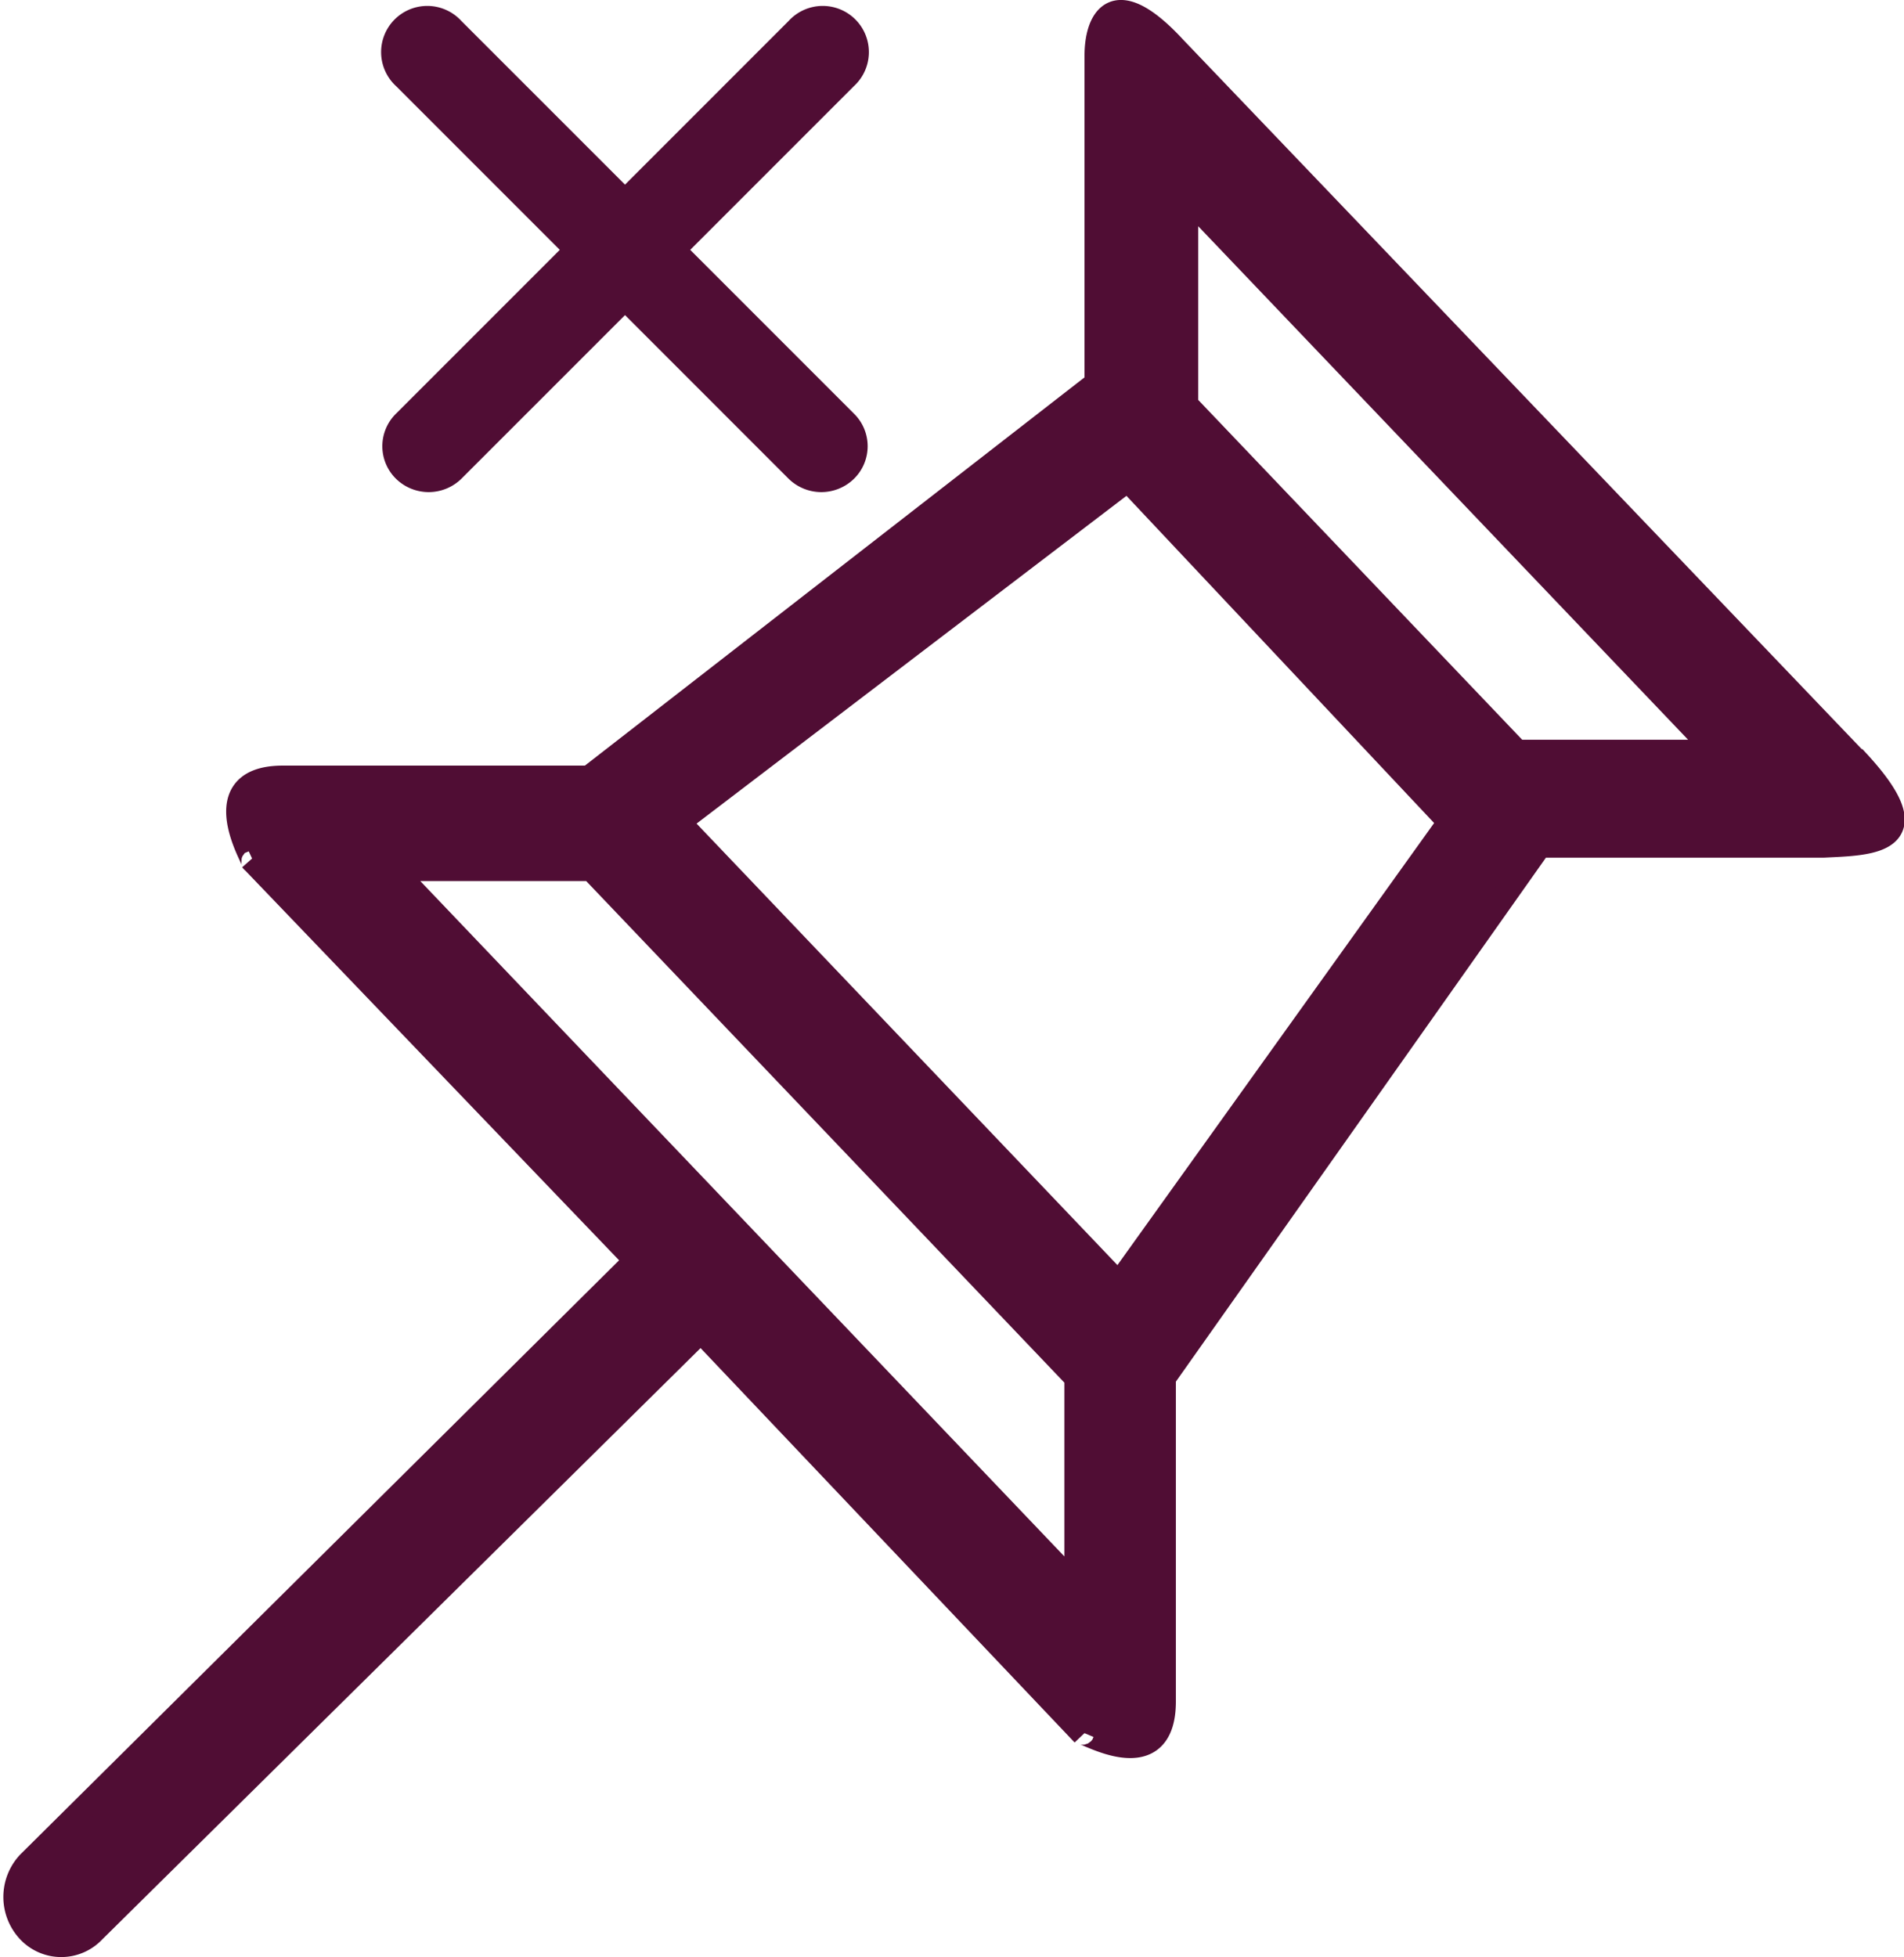 <svg xmlns="http://www.w3.org/2000/svg" width="19.756" height="20.302" viewBox="0 0 19.756 20.302">
  <g id="Group_4273" data-name="Group 4273" transform="translate(-8.758 -8.58)">
    <g id="Group_4272" data-name="Group 4272" transform="translate(8.199 -4.344)">
      <path id="Path_5583" data-name="Path 5583" d="M19.823,20.82l-7.074-7.394c-.649-.705-.812-.268-.812.073V16.9L6.671,20.991H3.494c-.9,0-.186,1.022-.325.851L7.158,26,.858,32.25a.516.516,0,0,0,0,.705.461.461,0,0,0,.673,0l6.3-6.225L11.8,30.914c-.116-.122.835.535.835-.341V27.217l3.9-5.521h2.946c.487-.024,1.137-.024.348-.876ZM4.63,21.939H6.695l5.033,5.278v2.165l-7.1-7.443Zm7.538,4.305L7.6,21.453,12.261,17.9l3.34,3.551-3.433,4.791ZM16.3,20.723l-3.433-3.6V14.959l5.5,5.764H16.3Z" transform="translate(0 0)" fill="#500d34" stroke="#500d34" stroke-width="0.25"/>
    </g>
    <path id="Path_5584" data-name="Path 5584" d="M24.758,24.151a.423.423,0,0,1,0,.606.435.435,0,0,1-.606,0l-1.734-1.734-1.734,1.734a.435.435,0,0,1-.606,0,.423.423,0,0,1,0-.606l1.734-1.734-1.734-1.734a.429.429,0,1,1,.606-.606l1.734,1.734,1.734-1.734a.429.429,0,1,1,.606.606l-1.734,1.734Z" transform="translate(-7.175 -11.245)" fill="#500d34" stroke="#500d34" stroke-width="0.1"/>
  </g>
</svg>
